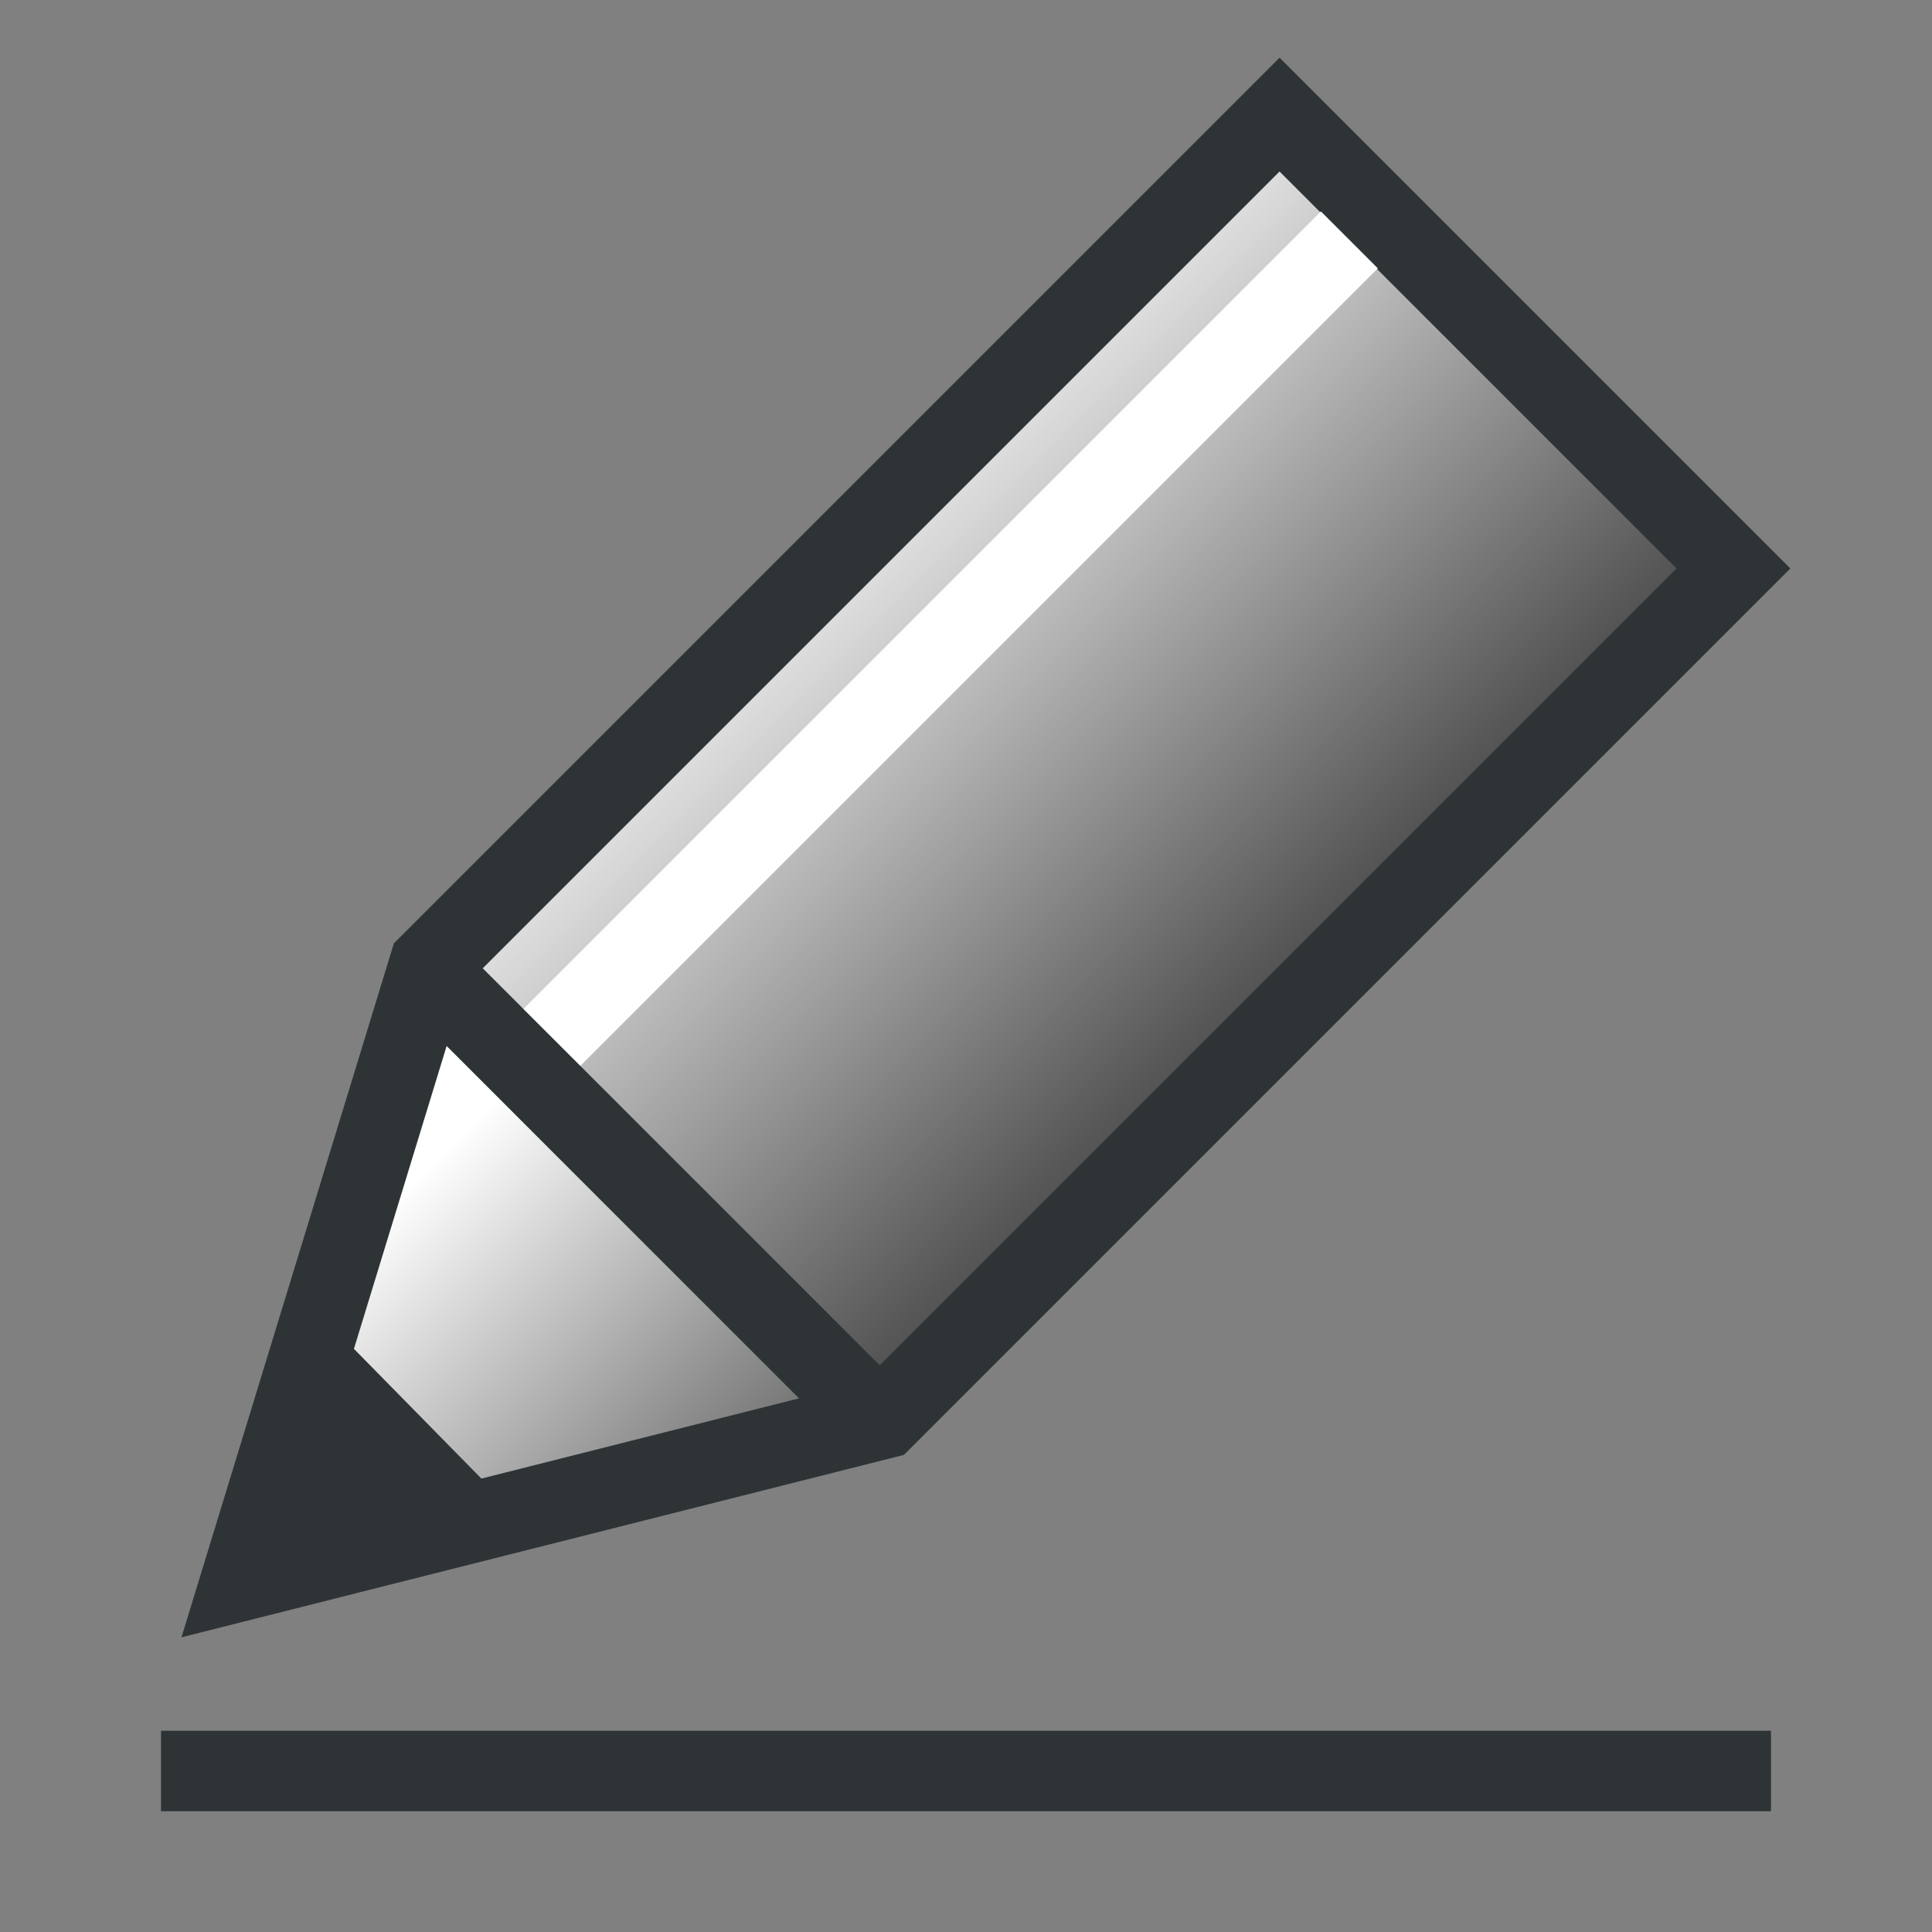 <?xml version="1.0" encoding="UTF-8" standalone="no"?>
<!-- Created with Inkscape (http://www.inkscape.org/) -->

<svg
   xmlns:dc="http://purl.org/dc/elements/1.1/"
   xmlns:cc="http://creativecommons.org/ns#"
   xmlns:rdf="http://www.w3.org/1999/02/22-rdf-syntax-ns#"
   xmlns:svg="http://www.w3.org/2000/svg"
   xmlns="http://www.w3.org/2000/svg"
   xmlns:xlink="http://www.w3.org/1999/xlink"
   xmlns:sodipodi="http://sodipodi.sourceforge.net/DTD/sodipodi-0.dtd"
   xmlns:inkscape="http://www.inkscape.org/namespaces/inkscape"
   width="48"
   height="48"
   id="svg4319"
   version="1.1"
   inkscape:version="0.91 r13725"
   viewBox="0 0 48 48"
   sodipodi:docname="draw-freehand.svg">
  <rect x="0" y="0" width="48" height="48" fill="#808080" stroke="none"/>
  <defs
     id="defs4321">
    <linearGradient
       inkscape:collect="always"
       id="linearGradient4338">
      <stop
         style="stop-color:#000000;stop-opacity:1;"
         offset="0"
         id="stop4340" />
      <stop
         style="stop-color:#ffffff;stop-opacity:1"
         offset="1"
         id="stop4342" />
    </linearGradient>
    <linearGradient
       inkscape:collect="always"
       xlink:href="#linearGradient4338"
       id="linearGradient4344"
       x1="40"
       y1="16"
       x2="14"
       y2="16"
       gradientUnits="userSpaceOnUse" />
    <linearGradient
       inkscape:collect="always"
       xlink:href="#linearGradient4338"
       id="linearGradient4354"
       x1="40"
       y1="40"
       x2="20"
       y2="40"
       gradientUnits="userSpaceOnUse" />
  </defs>
  <sodipodi:namedview
     id="base"
     pagecolor="#ffffff"
     bordercolor="#666666"
     borderopacity="1.0"
     inkscape:pageopacity="0.0"
     inkscape:pageshadow="2"
     inkscape:zoom="16.833333"
     inkscape:cx="24"
     inkscape:cy="24"
     inkscape:current-layer="layer1"
     showgrid="true"
     inkscape:grid-bbox="true"
     inkscape:document-units="px"
     inkscape:snap-grids="false">
    <inkscape:grid
       type="xygrid"
       id="grid4327" />
  </sodipodi:namedview>
  <g
     id="layer1"
     inkscape:label="Layer 1"
     inkscape:groupmode="layer">
    <g
       id="g4358"
       transform="matrix(0.707,0.707,-0.707,0.707,21.547,-10.224)">
      <path
         inkscape:connector-curvature="0"
         id="path4346"
         d="M 16.777,32.058 32.149,32 24,46 Z"
         style="fill:url(#linearGradient4354);fill-opacity:1;fill-rule:evenodd;stroke:none;stroke-width:2;stroke-linecap:butt;stroke-linejoin:miter;stroke-miterlimit:4;stroke-dasharray:none;stroke-opacity:1"
         sodipodi:nodetypes="cccc" />
      <rect
         y="1.563"
         x="16.35"
         height="30"
         width="16"
         id="rect4336"
         style="opacity:1;fill:url(#linearGradient4344);fill-opacity:1;stroke:none;stroke-width:2;stroke-linecap:round;stroke-linejoin:miter;stroke-miterlimit:4;stroke-dasharray:none;stroke-opacity:1"
         ry="1.2153627e-008" />
      <path
         sodipodi:nodetypes="cccc"
         inkscape:connector-curvature="0"
         id="path4334"
         d="M 20.68,39.939 27.554,40 24,46 Z"
         style="fill:#2e3436;fill-rule:evenodd;stroke:none;stroke-width:1px;stroke-linecap:butt;stroke-linejoin:miter;stroke-opacity:1" />
      <path
         sodipodi:nodetypes="cccccc"
         inkscape:connector-curvature="0"
         id="rect4329"
         d="m 16.488,2 15.95,0 0,29.874 L 24,46.013 16.488,31.874 Z"
         style="opacity:1;fill:none;fill-opacity:1;stroke:#2e3436;stroke-width:2;stroke-linecap:round;stroke-linejoin:miter;stroke-miterlimit:4;stroke-dasharray:none;stroke-opacity:1" />
      <path
         inkscape:connector-curvature="0"
         id="path4356"
         d="m 16.719,32 15.835,0"
         style="fill:none;fill-rule:evenodd;stroke:#2e3436;stroke-width:2;stroke-linecap:butt;stroke-linejoin:miter;stroke-miterlimit:4;stroke-dasharray:none;stroke-opacity:1"
         sodipodi:nodetypes="cc" />
    </g>
    <path
       style="fill:none;fill-rule:evenodd;stroke:#2e3436;stroke-width:2;stroke-linecap:butt;stroke-linejoin:miter;stroke-opacity:1;stroke-miterlimit:4;stroke-dasharray:none"
       d="m 4,44 40,0"
       id="path4365"
       inkscape:connector-curvature="0" />
    <path
       style="fill:#ffffff;fill-rule:evenodd;stroke:#ffffff;stroke-width:2;stroke-linecap:butt;stroke-linejoin:miter;stroke-miterlimit:4;stroke-dasharray:none;stroke-opacity:1"
       d="M 13.713,25.772 33.525,5.96"
       id="path4222"
       inkscape:connector-curvature="0" />
  </g>
</svg>
